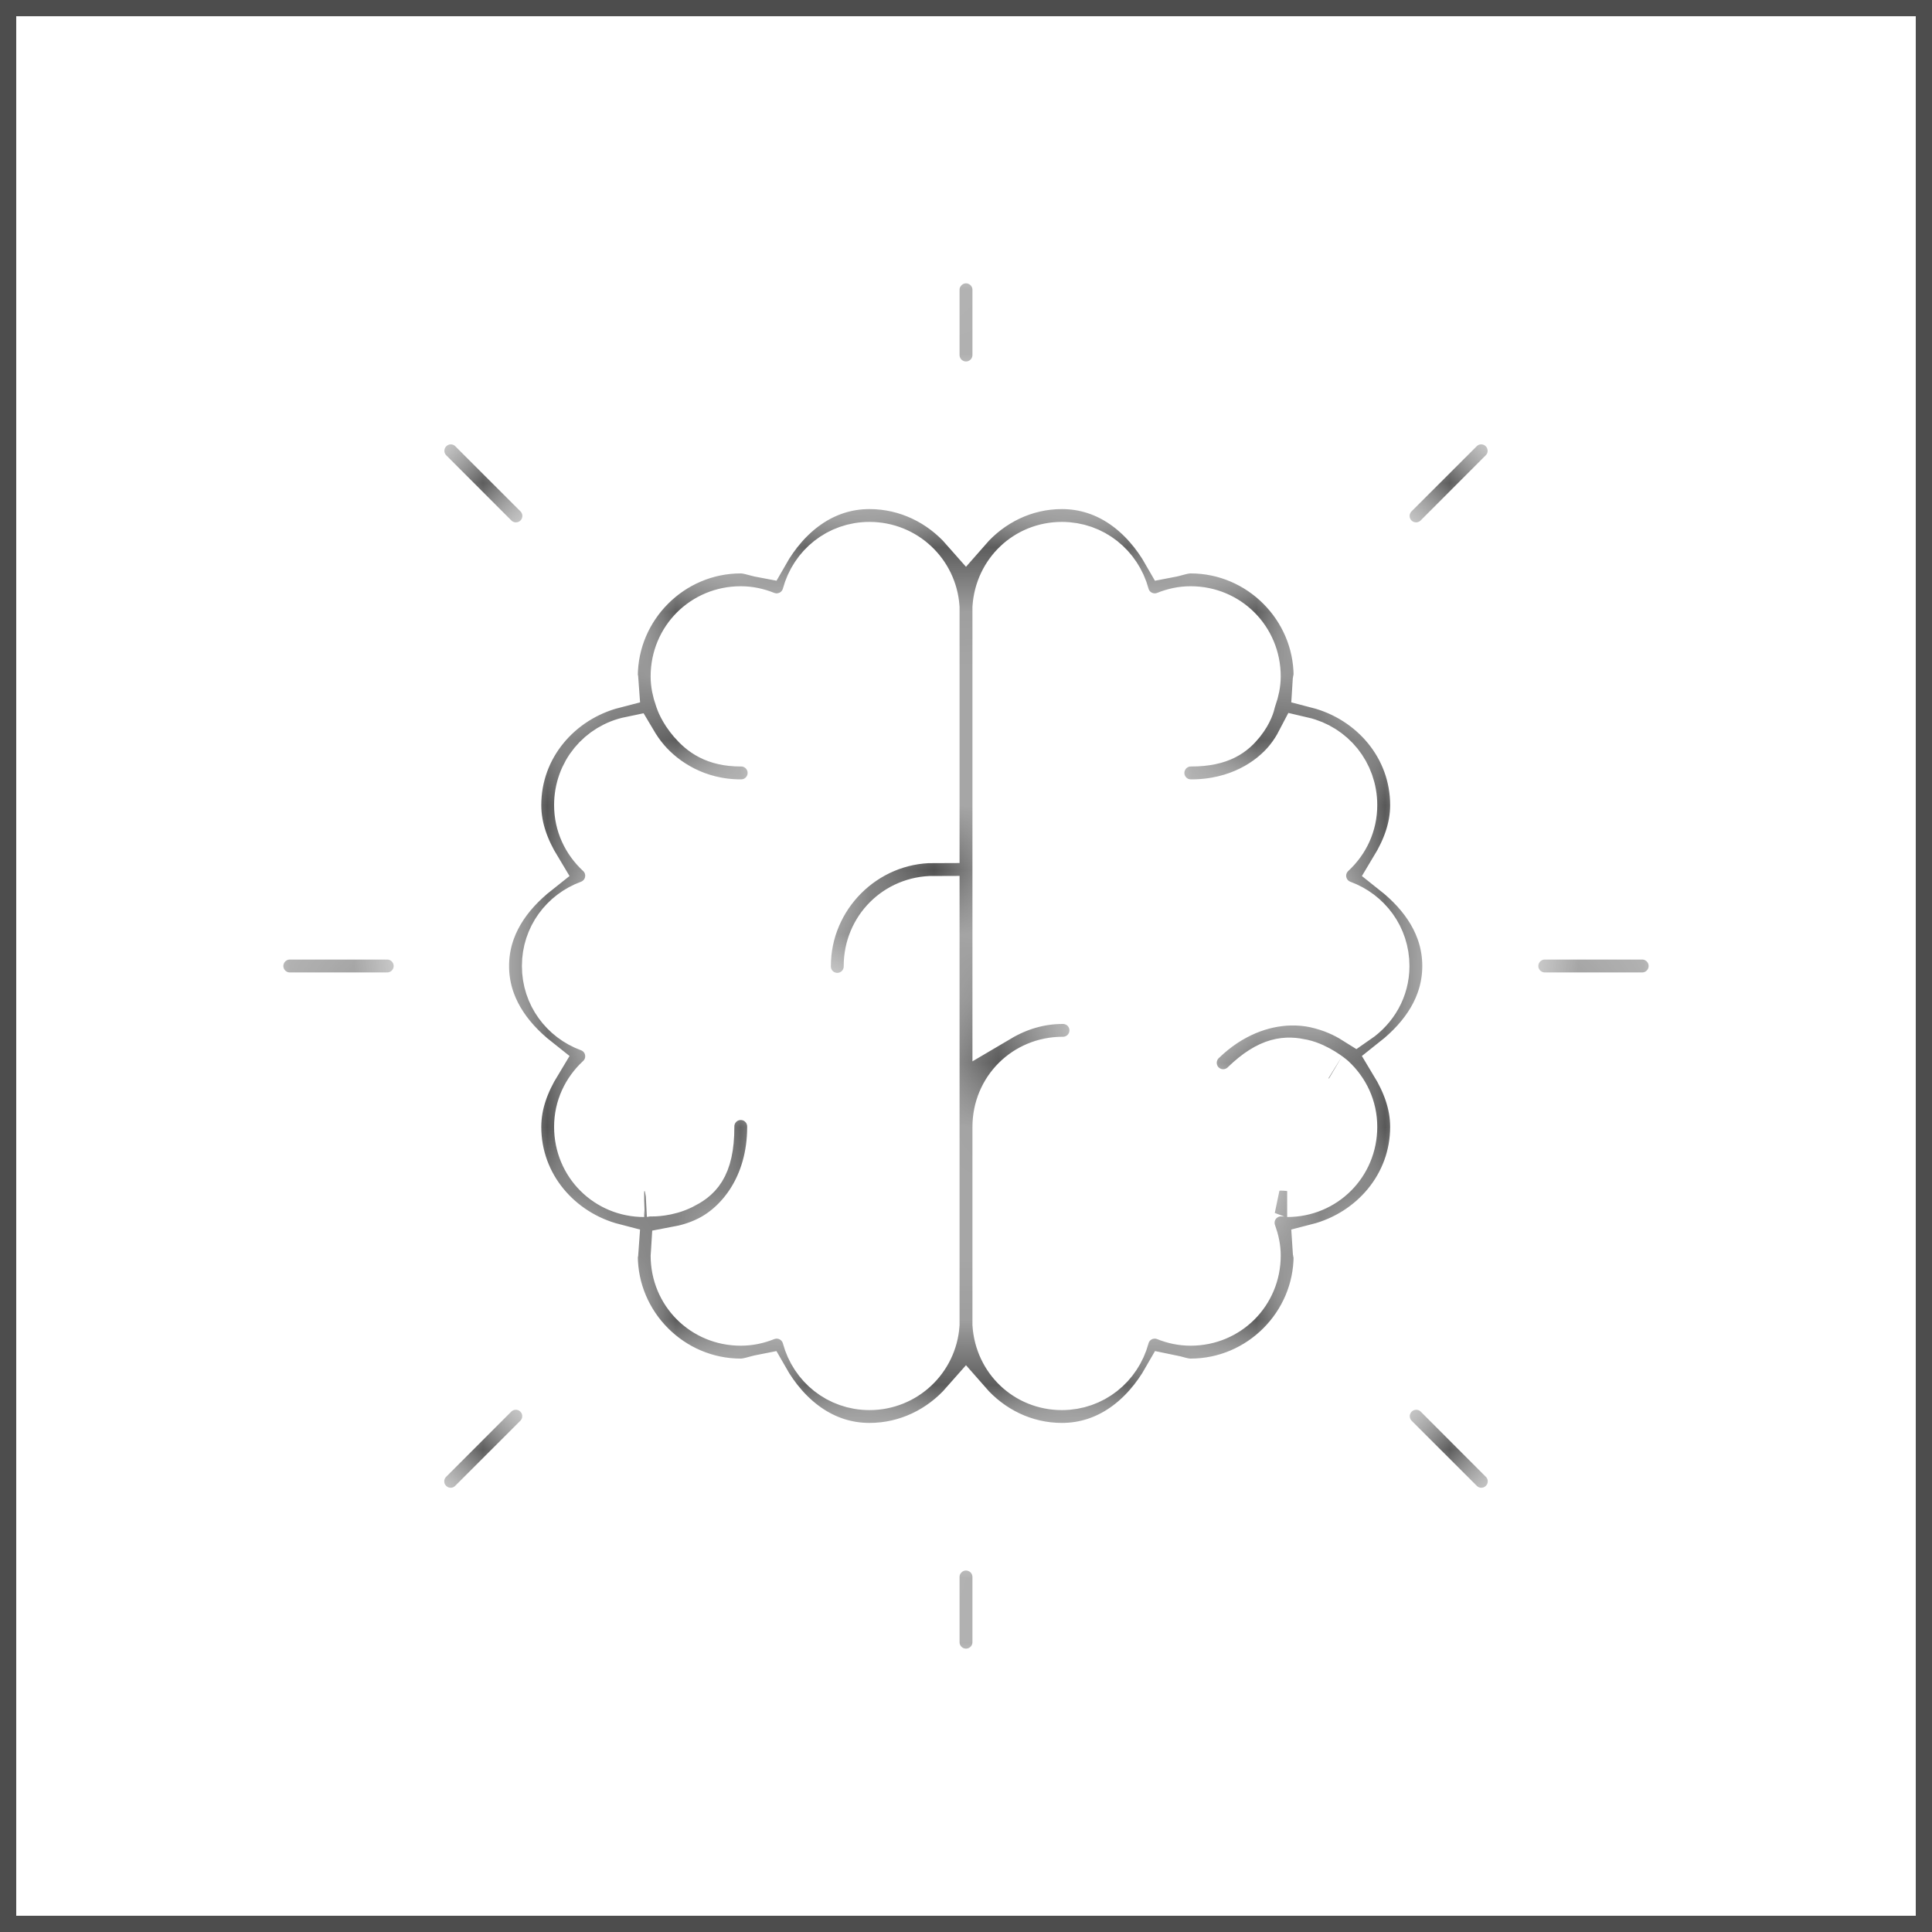 <svg width="30" height="30" viewBox="0 0 30 30" fill="none" xmlns="http://www.w3.org/2000/svg">
<rect width="30" height="30" fill="white"/>
<path d="M30 30H22.5H15H7.5H0V22.5V15.001V7.5V0H7.5H15H22.5H30V7.5V14.999V22.499V30ZM0.252 29.748H7.626H15H22.374H29.748V22.374V15.001V7.626V0.252H22.374H15H7.626H0.252V7.626V14.999V22.373V29.748Z" fill="#4D4D4D"/>
<mask id="path-3-inside-1" fill="white">
<path d="M14.992 4C14.86 4.002 14.734 4.057 14.642 4.152C14.549 4.247 14.498 4.374 14.5 4.507V5.506C14.499 5.572 14.512 5.638 14.536 5.699C14.561 5.761 14.598 5.817 14.644 5.864C14.691 5.911 14.746 5.948 14.807 5.974C14.868 6 14.934 6.013 15 6.013C15.066 6.013 15.132 6 15.193 5.974C15.254 5.948 15.309 5.911 15.356 5.864C15.402 5.817 15.439 5.761 15.464 5.699C15.488 5.638 15.501 5.572 15.5 5.506V4.507C15.501 4.44 15.488 4.373 15.463 4.311C15.438 4.25 15.4 4.193 15.353 4.146C15.306 4.099 15.249 4.062 15.187 4.036C15.125 4.011 15.059 3.999 14.992 4ZM7 6.5C6.901 6.5 6.804 6.53 6.721 6.586C6.639 6.641 6.575 6.72 6.537 6.812C6.5 6.904 6.491 7.005 6.511 7.103C6.532 7.2 6.581 7.289 6.652 7.358L7.651 8.358C7.697 8.406 7.752 8.444 7.813 8.47C7.874 8.497 7.94 8.511 8.007 8.511C8.073 8.512 8.139 8.499 8.201 8.474C8.262 8.449 8.318 8.412 8.365 8.365C8.412 8.318 8.449 8.262 8.474 8.2C8.499 8.139 8.512 8.073 8.511 8.006C8.511 7.94 8.497 7.874 8.47 7.813C8.444 7.752 8.406 7.697 8.358 7.651L7.358 6.652C7.312 6.604 7.256 6.566 7.195 6.54C7.133 6.514 7.067 6.5 7 6.5ZM22.985 6.5C22.855 6.504 22.732 6.559 22.642 6.652L21.642 7.651C21.594 7.697 21.556 7.752 21.53 7.813C21.503 7.874 21.489 7.94 21.489 8.006C21.488 8.073 21.5 8.139 21.526 8.2C21.551 8.262 21.588 8.318 21.635 8.365C21.682 8.412 21.738 8.449 21.799 8.474C21.861 8.499 21.927 8.512 21.993 8.511C22.06 8.511 22.125 8.497 22.186 8.47C22.248 8.444 22.303 8.406 22.349 8.358L23.348 7.358C23.42 7.288 23.47 7.198 23.49 7.099C23.51 7 23.499 6.898 23.46 6.805C23.421 6.712 23.354 6.634 23.27 6.579C23.185 6.525 23.086 6.497 22.985 6.5ZM13.501 7.505C12.76 7.505 12.194 7.969 11.851 8.572C11.733 8.55 11.627 8.504 11.502 8.504C10.404 8.504 9.504 9.405 9.504 10.503C9.504 10.539 9.519 10.566 9.521 10.601C8.66 10.823 8.005 11.574 8.005 12.502C8.005 12.877 8.138 13.208 8.319 13.508C7.858 13.873 7.505 14.368 7.505 15C7.505 15.631 7.858 16.127 8.319 16.492C8.138 16.791 8.005 17.123 8.005 17.498C8.005 18.426 8.66 19.176 9.521 19.398C9.519 19.434 9.504 19.461 9.504 19.497C9.504 20.595 10.404 21.496 11.502 21.496C11.627 21.496 11.733 21.45 11.851 21.427C12.194 22.03 12.76 22.495 13.501 22.495C14.098 22.495 14.631 22.225 14.999 21.806C15.364 22.224 15.894 22.495 16.489 22.495C17.23 22.495 17.796 22.03 18.14 21.427C18.257 21.45 18.363 21.496 18.488 21.496C19.586 21.496 20.487 20.595 20.487 19.497C20.487 19.461 20.47 19.434 20.468 19.398C21.33 19.177 21.986 18.426 21.986 17.498C21.986 17.123 21.853 16.791 21.672 16.492C22.133 16.127 22.485 15.631 22.485 15C22.485 14.368 22.133 13.873 21.672 13.508C21.853 13.208 21.986 12.877 21.986 12.502C21.986 11.574 21.33 10.824 20.469 10.601C20.471 10.566 20.487 10.539 20.487 10.503C20.487 9.405 19.586 8.504 18.488 8.504C18.363 8.504 18.257 8.55 18.14 8.572C17.796 7.969 17.23 7.505 16.489 7.505C15.894 7.505 15.364 7.776 14.999 8.194C14.631 7.775 14.098 7.505 13.501 7.505ZM13.501 8.504C14.034 8.504 14.464 8.915 14.5 9.435V13.001C13.402 13.001 12.502 13.902 12.502 15C12.501 15.066 12.513 15.132 12.538 15.193C12.562 15.255 12.599 15.311 12.645 15.358C12.692 15.405 12.747 15.442 12.808 15.468C12.87 15.493 12.935 15.507 13.001 15.507C13.068 15.507 13.133 15.493 13.194 15.468C13.255 15.442 13.311 15.405 13.357 15.358C13.404 15.311 13.44 15.255 13.465 15.193C13.49 15.132 13.502 15.066 13.501 15C13.501 14.442 13.942 14.001 14.5 14.001V17.498V20.564C14.464 21.084 14.034 21.496 13.501 21.496C13.036 21.496 12.658 21.183 12.543 20.756C12.524 20.688 12.492 20.624 12.447 20.57C12.402 20.515 12.347 20.471 12.283 20.439C12.22 20.407 12.151 20.39 12.081 20.387C12.01 20.384 11.94 20.396 11.874 20.422C11.755 20.47 11.631 20.496 11.502 20.496C10.944 20.496 10.503 20.055 10.503 19.497C10.503 19.48 10.507 19.462 10.508 19.445C10.664 19.416 10.839 19.37 11.025 19.276C11.508 19.033 12.002 18.43 12.002 17.498C12.003 17.431 11.99 17.365 11.965 17.303C11.94 17.241 11.903 17.185 11.855 17.138C11.808 17.09 11.752 17.053 11.69 17.028C11.628 17.003 11.561 16.991 11.495 16.992C11.362 16.994 11.236 17.048 11.144 17.143C11.052 17.238 11.001 17.366 11.003 17.498C11.003 18.131 10.794 18.273 10.575 18.384C10.356 18.494 10.125 18.489 10.125 18.489C10.124 18.489 10.122 18.489 10.12 18.489C10.105 18.488 10.09 18.488 10.075 18.489C10.072 18.489 10.07 18.489 10.067 18.489C10.036 18.491 10.059 18.491 10.045 18.492C10.034 18.493 10.024 18.495 10.013 18.497C10.017 18.497 9.996 18.498 10.003 18.498C9.445 18.498 9.004 18.056 9.004 17.498C9.004 17.207 9.127 16.954 9.327 16.768C9.39 16.71 9.436 16.637 9.463 16.556C9.489 16.474 9.494 16.388 9.477 16.304C9.461 16.22 9.423 16.142 9.367 16.077C9.311 16.012 9.24 15.962 9.16 15.933C8.777 15.792 8.504 15.434 8.504 15C8.504 14.566 8.777 14.208 9.16 14.067C9.24 14.037 9.311 13.988 9.367 13.923C9.423 13.858 9.461 13.78 9.477 13.696C9.494 13.612 9.489 13.525 9.463 13.444C9.436 13.363 9.39 13.29 9.327 13.232C9.127 13.046 9.004 12.792 9.004 12.502C9.004 12.015 9.34 11.619 9.795 11.525C9.853 11.623 9.92 11.727 10.013 11.834C10.296 12.161 10.805 12.502 11.502 12.502C11.569 12.502 11.634 12.49 11.696 12.466C11.757 12.441 11.813 12.404 11.86 12.358C11.907 12.311 11.945 12.256 11.97 12.195C11.996 12.134 12.009 12.068 12.009 12.002C12.009 11.936 11.996 11.87 11.97 11.809C11.945 11.748 11.907 11.692 11.86 11.646C11.813 11.6 11.757 11.563 11.696 11.538C11.634 11.513 11.569 11.501 11.502 11.502C11.106 11.502 10.914 11.348 10.768 11.18C10.623 11.012 10.575 10.862 10.575 10.862C10.573 10.855 10.57 10.848 10.567 10.841C10.566 10.839 10.566 10.836 10.565 10.834C10.525 10.72 10.503 10.612 10.503 10.503C10.503 9.945 10.944 9.503 11.502 9.503C11.631 9.503 11.755 9.53 11.874 9.578C11.94 9.604 12.01 9.616 12.081 9.613C12.151 9.61 12.22 9.592 12.283 9.561C12.347 9.529 12.402 9.485 12.447 9.43C12.492 9.375 12.524 9.312 12.543 9.244C12.658 8.817 13.036 8.504 13.501 8.504ZM16.489 8.504C16.954 8.504 17.332 8.817 17.448 9.244C17.466 9.312 17.499 9.375 17.543 9.43C17.588 9.485 17.644 9.529 17.707 9.561C17.77 9.592 17.839 9.61 17.91 9.613C17.98 9.616 18.051 9.604 18.116 9.578C18.235 9.53 18.359 9.503 18.488 9.503C19.046 9.503 19.487 9.945 19.487 10.503C19.487 10.61 19.465 10.716 19.426 10.828C19.424 10.832 19.424 10.837 19.422 10.841C19.416 10.857 19.411 10.873 19.407 10.889C19.405 10.896 19.404 10.903 19.402 10.91C19.402 10.91 19.375 11.039 19.251 11.193C19.127 11.346 18.952 11.502 18.498 11.502C18.431 11.501 18.366 11.513 18.304 11.538C18.243 11.563 18.187 11.6 18.14 11.646C18.093 11.692 18.055 11.748 18.03 11.809C18.004 11.87 17.991 11.936 17.991 12.002C17.991 12.068 18.004 12.134 18.03 12.195C18.055 12.256 18.093 12.311 18.14 12.358C18.187 12.404 18.243 12.441 18.304 12.466C18.366 12.49 18.431 12.502 18.498 12.502C19.23 12.502 19.752 12.163 20.028 11.821C20.108 11.722 20.168 11.624 20.217 11.53C20.661 11.633 20.986 12.023 20.986 12.502C20.986 12.792 20.864 13.046 20.663 13.232C20.601 13.29 20.554 13.363 20.528 13.444C20.501 13.525 20.496 13.612 20.513 13.696C20.53 13.78 20.568 13.858 20.623 13.923C20.679 13.988 20.75 14.037 20.83 14.067C21.213 14.208 21.486 14.566 21.486 15C21.486 15.343 21.312 15.633 21.052 15.812C20.897 15.715 20.693 15.618 20.43 15.56C20.306 15.533 20.169 15.52 20.025 15.524C19.593 15.537 19.095 15.71 18.65 16.14C18.602 16.185 18.563 16.24 18.537 16.3C18.51 16.36 18.495 16.426 18.494 16.492C18.492 16.558 18.504 16.624 18.528 16.685C18.552 16.747 18.588 16.803 18.634 16.851C18.68 16.898 18.735 16.936 18.796 16.962C18.856 16.988 18.922 17.002 18.988 17.003C19.054 17.003 19.12 16.991 19.181 16.966C19.242 16.941 19.298 16.905 19.345 16.858C19.737 16.479 19.988 16.486 20.215 16.536C20.443 16.586 20.657 16.763 20.655 16.762C20.658 16.764 20.661 16.766 20.663 16.768C20.664 16.769 20.664 16.769 20.664 16.769C20.864 16.955 20.986 17.208 20.986 17.498C20.986 18.056 20.545 18.498 19.987 18.498C20.031 18.498 20.012 18.494 19.923 18.489C19.84 18.484 19.757 18.499 19.682 18.534C19.607 18.569 19.541 18.622 19.491 18.688C19.442 18.755 19.409 18.832 19.397 18.915C19.385 18.997 19.394 19.08 19.422 19.158C19.465 19.276 19.487 19.386 19.487 19.497C19.487 20.055 19.046 20.496 18.488 20.496C18.359 20.496 18.235 20.47 18.116 20.422C18.051 20.396 17.98 20.384 17.91 20.387C17.839 20.39 17.77 20.407 17.707 20.439C17.644 20.471 17.588 20.515 17.543 20.57C17.499 20.624 17.466 20.688 17.448 20.756C17.332 21.183 16.954 21.496 16.489 21.496C15.956 21.496 15.536 21.089 15.5 20.564V17.498C15.5 16.94 15.941 16.499 16.499 16.499C16.565 16.5 16.631 16.488 16.692 16.463C16.754 16.438 16.81 16.402 16.857 16.355C16.904 16.309 16.942 16.253 16.967 16.192C16.993 16.131 17.006 16.066 17.006 15.999C17.006 15.933 16.993 15.867 16.967 15.806C16.942 15.745 16.904 15.69 16.857 15.643C16.81 15.597 16.754 15.56 16.692 15.536C16.631 15.511 16.565 15.499 16.499 15.5C16.134 15.5 15.795 15.606 15.5 15.78V9.435C15.536 8.911 15.956 8.504 16.489 8.504ZM4.507 14.5C4.441 14.499 4.375 14.511 4.313 14.536C4.252 14.561 4.196 14.598 4.149 14.644C4.102 14.691 4.064 14.746 4.039 14.807C4.013 14.868 4 14.934 4 15C4 15.066 4.013 15.132 4.039 15.193C4.064 15.254 4.102 15.309 4.149 15.356C4.196 15.402 4.252 15.439 4.313 15.464C4.375 15.488 4.441 15.501 4.507 15.5H6.006C6.072 15.501 6.138 15.488 6.199 15.464C6.261 15.439 6.317 15.402 6.364 15.356C6.411 15.309 6.448 15.254 6.474 15.193C6.499 15.132 6.513 15.066 6.513 15C6.513 14.934 6.499 14.868 6.474 14.807C6.448 14.746 6.411 14.691 6.364 14.644C6.317 14.598 6.261 14.561 6.199 14.536C6.138 14.511 6.072 14.499 6.006 14.5H4.507ZM23.994 14.5C23.928 14.499 23.862 14.511 23.801 14.536C23.739 14.561 23.683 14.598 23.636 14.644C23.589 14.691 23.552 14.746 23.526 14.807C23.5 14.868 23.487 14.934 23.487 15C23.487 15.066 23.5 15.132 23.526 15.193C23.552 15.254 23.589 15.309 23.636 15.356C23.683 15.402 23.739 15.439 23.801 15.464C23.862 15.488 23.928 15.501 23.994 15.5H25.493C25.559 15.501 25.625 15.488 25.687 15.464C25.748 15.439 25.804 15.402 25.851 15.356C25.898 15.309 25.936 15.254 25.961 15.193C25.987 15.132 26 15.066 26 15C26 14.934 25.987 14.868 25.961 14.807C25.936 14.746 25.898 14.691 25.851 14.644C25.804 14.598 25.748 14.561 25.687 14.536C25.625 14.511 25.559 14.499 25.493 14.5H23.994ZM7.995 21.491C7.865 21.495 7.742 21.549 7.651 21.642L6.652 22.642C6.604 22.688 6.566 22.743 6.539 22.804C6.513 22.865 6.499 22.93 6.498 22.997C6.498 23.063 6.51 23.129 6.535 23.191C6.56 23.252 6.598 23.308 6.645 23.355C6.692 23.402 6.748 23.439 6.809 23.465C6.871 23.49 6.937 23.502 7.003 23.502C7.07 23.501 7.135 23.487 7.196 23.461C7.257 23.434 7.312 23.396 7.358 23.348L8.358 22.349C8.43 22.279 8.479 22.188 8.499 22.09C8.519 21.991 8.509 21.888 8.47 21.796C8.43 21.703 8.364 21.624 8.279 21.57C8.195 21.515 8.095 21.488 7.995 21.491ZM21.991 21.491C21.891 21.491 21.794 21.521 21.712 21.576C21.629 21.632 21.565 21.71 21.528 21.803C21.49 21.895 21.481 21.996 21.502 22.093C21.522 22.19 21.571 22.279 21.642 22.349L22.642 23.348C22.688 23.396 22.743 23.434 22.804 23.461C22.865 23.487 22.93 23.501 22.997 23.502C23.063 23.502 23.129 23.49 23.191 23.465C23.253 23.439 23.308 23.402 23.355 23.355C23.402 23.308 23.439 23.252 23.465 23.191C23.49 23.129 23.502 23.063 23.502 22.997C23.501 22.93 23.487 22.865 23.461 22.804C23.434 22.743 23.396 22.688 23.348 22.642L22.349 21.642C22.302 21.594 22.247 21.556 22.185 21.53C22.123 21.504 22.057 21.491 21.991 21.491ZM14.992 23.987C14.86 23.989 14.734 24.044 14.642 24.139C14.549 24.234 14.498 24.361 14.5 24.494V25.493C14.499 25.559 14.512 25.625 14.536 25.687C14.561 25.748 14.598 25.804 14.644 25.851C14.691 25.898 14.746 25.936 14.807 25.961C14.868 25.987 14.934 26 15 26C15.066 26 15.132 25.987 15.193 25.961C15.254 25.936 15.309 25.898 15.356 25.851C15.402 25.804 15.439 25.748 15.464 25.687C15.488 25.625 15.501 25.559 15.5 25.493V24.494C15.501 24.427 15.488 24.361 15.463 24.299C15.438 24.237 15.4 24.18 15.353 24.133C15.306 24.086 15.249 24.049 15.187 24.024C15.125 23.999 15.059 23.986 14.992 23.987Z"/>
</mask>
<path d="M14.992 4C14.86 4.002 14.734 4.057 14.642 4.152C14.549 4.247 14.498 4.374 14.5 4.507V5.506C14.499 5.572 14.512 5.638 14.536 5.699C14.561 5.761 14.598 5.817 14.644 5.864C14.691 5.911 14.746 5.948 14.807 5.974C14.868 6 14.934 6.013 15 6.013C15.066 6.013 15.132 6 15.193 5.974C15.254 5.948 15.309 5.911 15.356 5.864C15.402 5.817 15.439 5.761 15.464 5.699C15.488 5.638 15.501 5.572 15.5 5.506V4.507C15.501 4.44 15.488 4.373 15.463 4.311C15.438 4.25 15.4 4.193 15.353 4.146C15.306 4.099 15.249 4.062 15.187 4.036C15.125 4.011 15.059 3.999 14.992 4ZM7 6.5C6.901 6.5 6.804 6.53 6.721 6.586C6.639 6.641 6.575 6.72 6.537 6.812C6.5 6.904 6.491 7.005 6.511 7.103C6.532 7.2 6.581 7.289 6.652 7.358L7.651 8.358C7.697 8.406 7.752 8.444 7.813 8.47C7.874 8.497 7.94 8.511 8.007 8.511C8.073 8.512 8.139 8.499 8.201 8.474C8.262 8.449 8.318 8.412 8.365 8.365C8.412 8.318 8.449 8.262 8.474 8.2C8.499 8.139 8.512 8.073 8.511 8.006C8.511 7.94 8.497 7.874 8.47 7.813C8.444 7.752 8.406 7.697 8.358 7.651L7.358 6.652C7.312 6.604 7.256 6.566 7.195 6.54C7.133 6.514 7.067 6.5 7 6.5ZM22.985 6.5C22.855 6.504 22.732 6.559 22.642 6.652L21.642 7.651C21.594 7.697 21.556 7.752 21.53 7.813C21.503 7.874 21.489 7.94 21.489 8.006C21.488 8.073 21.5 8.139 21.526 8.2C21.551 8.262 21.588 8.318 21.635 8.365C21.682 8.412 21.738 8.449 21.799 8.474C21.861 8.499 21.927 8.512 21.993 8.511C22.06 8.511 22.125 8.497 22.186 8.47C22.248 8.444 22.303 8.406 22.349 8.358L23.348 7.358C23.42 7.288 23.47 7.198 23.49 7.099C23.51 7 23.499 6.898 23.46 6.805C23.421 6.712 23.354 6.634 23.27 6.579C23.185 6.525 23.086 6.497 22.985 6.5ZM13.501 7.505C12.76 7.505 12.194 7.969 11.851 8.572C11.733 8.55 11.627 8.504 11.502 8.504C10.404 8.504 9.504 9.405 9.504 10.503C9.504 10.539 9.519 10.566 9.521 10.601C8.66 10.823 8.005 11.574 8.005 12.502C8.005 12.877 8.138 13.208 8.319 13.508C7.858 13.873 7.505 14.368 7.505 15C7.505 15.631 7.858 16.127 8.319 16.492C8.138 16.791 8.005 17.123 8.005 17.498C8.005 18.426 8.66 19.176 9.521 19.398C9.519 19.434 9.504 19.461 9.504 19.497C9.504 20.595 10.404 21.496 11.502 21.496C11.627 21.496 11.733 21.45 11.851 21.427C12.194 22.03 12.76 22.495 13.501 22.495C14.098 22.495 14.631 22.225 14.999 21.806C15.364 22.224 15.894 22.495 16.489 22.495C17.23 22.495 17.796 22.03 18.14 21.427C18.257 21.45 18.363 21.496 18.488 21.496C19.586 21.496 20.487 20.595 20.487 19.497C20.487 19.461 20.47 19.434 20.468 19.398C21.33 19.177 21.986 18.426 21.986 17.498C21.986 17.123 21.853 16.791 21.672 16.492C22.133 16.127 22.485 15.631 22.485 15C22.485 14.368 22.133 13.873 21.672 13.508C21.853 13.208 21.986 12.877 21.986 12.502C21.986 11.574 21.33 10.824 20.469 10.601C20.471 10.566 20.487 10.539 20.487 10.503C20.487 9.405 19.586 8.504 18.488 8.504C18.363 8.504 18.257 8.55 18.14 8.572C17.796 7.969 17.23 7.505 16.489 7.505C15.894 7.505 15.364 7.776 14.999 8.194C14.631 7.775 14.098 7.505 13.501 7.505ZM13.501 8.504C14.034 8.504 14.464 8.915 14.5 9.435V13.001C13.402 13.001 12.502 13.902 12.502 15C12.501 15.066 12.513 15.132 12.538 15.193C12.562 15.255 12.599 15.311 12.645 15.358C12.692 15.405 12.747 15.442 12.808 15.468C12.87 15.493 12.935 15.507 13.001 15.507C13.068 15.507 13.133 15.493 13.194 15.468C13.255 15.442 13.311 15.405 13.357 15.358C13.404 15.311 13.44 15.255 13.465 15.193C13.49 15.132 13.502 15.066 13.501 15C13.501 14.442 13.942 14.001 14.5 14.001V17.498V20.564C14.464 21.084 14.034 21.496 13.501 21.496C13.036 21.496 12.658 21.183 12.543 20.756C12.524 20.688 12.492 20.624 12.447 20.57C12.402 20.515 12.347 20.471 12.283 20.439C12.22 20.407 12.151 20.39 12.081 20.387C12.01 20.384 11.94 20.396 11.874 20.422C11.755 20.47 11.631 20.496 11.502 20.496C10.944 20.496 10.503 20.055 10.503 19.497C10.503 19.48 10.507 19.462 10.508 19.445C10.664 19.416 10.839 19.37 11.025 19.276C11.508 19.033 12.002 18.43 12.002 17.498C12.003 17.431 11.99 17.365 11.965 17.303C11.94 17.241 11.903 17.185 11.855 17.138C11.808 17.09 11.752 17.053 11.69 17.028C11.628 17.003 11.561 16.991 11.495 16.992C11.362 16.994 11.236 17.048 11.144 17.143C11.052 17.238 11.001 17.366 11.003 17.498C11.003 18.131 10.794 18.273 10.575 18.384C10.356 18.494 10.125 18.489 10.125 18.489C10.124 18.489 10.122 18.489 10.12 18.489C10.105 18.488 10.09 18.488 10.075 18.489C10.072 18.489 10.07 18.489 10.067 18.489C10.036 18.491 10.059 18.491 10.045 18.492C10.034 18.493 10.024 18.495 10.013 18.497C10.017 18.497 9.996 18.498 10.003 18.498C9.445 18.498 9.004 18.056 9.004 17.498C9.004 17.207 9.127 16.954 9.327 16.768C9.39 16.71 9.436 16.637 9.463 16.556C9.489 16.474 9.494 16.388 9.477 16.304C9.461 16.22 9.423 16.142 9.367 16.077C9.311 16.012 9.24 15.962 9.16 15.933C8.777 15.792 8.504 15.434 8.504 15C8.504 14.566 8.777 14.208 9.16 14.067C9.24 14.037 9.311 13.988 9.367 13.923C9.423 13.858 9.461 13.78 9.477 13.696C9.494 13.612 9.489 13.525 9.463 13.444C9.436 13.363 9.39 13.29 9.327 13.232C9.127 13.046 9.004 12.792 9.004 12.502C9.004 12.015 9.34 11.619 9.795 11.525C9.853 11.623 9.92 11.727 10.013 11.834C10.296 12.161 10.805 12.502 11.502 12.502C11.569 12.502 11.634 12.49 11.696 12.466C11.757 12.441 11.813 12.404 11.86 12.358C11.907 12.311 11.945 12.256 11.97 12.195C11.996 12.134 12.009 12.068 12.009 12.002C12.009 11.936 11.996 11.87 11.97 11.809C11.945 11.748 11.907 11.692 11.86 11.646C11.813 11.6 11.757 11.563 11.696 11.538C11.634 11.513 11.569 11.501 11.502 11.502C11.106 11.502 10.914 11.348 10.768 11.18C10.623 11.012 10.575 10.862 10.575 10.862C10.573 10.855 10.57 10.848 10.567 10.841C10.566 10.839 10.566 10.836 10.565 10.834C10.525 10.72 10.503 10.612 10.503 10.503C10.503 9.945 10.944 9.503 11.502 9.503C11.631 9.503 11.755 9.53 11.874 9.578C11.94 9.604 12.01 9.616 12.081 9.613C12.151 9.61 12.22 9.592 12.283 9.561C12.347 9.529 12.402 9.485 12.447 9.43C12.492 9.375 12.524 9.312 12.543 9.244C12.658 8.817 13.036 8.504 13.501 8.504ZM16.489 8.504C16.954 8.504 17.332 8.817 17.448 9.244C17.466 9.312 17.499 9.375 17.543 9.43C17.588 9.485 17.644 9.529 17.707 9.561C17.77 9.592 17.839 9.61 17.91 9.613C17.98 9.616 18.051 9.604 18.116 9.578C18.235 9.53 18.359 9.503 18.488 9.503C19.046 9.503 19.487 9.945 19.487 10.503C19.487 10.61 19.465 10.716 19.426 10.828C19.424 10.832 19.424 10.837 19.422 10.841C19.416 10.857 19.411 10.873 19.407 10.889C19.405 10.896 19.404 10.903 19.402 10.91C19.402 10.91 19.375 11.039 19.251 11.193C19.127 11.346 18.952 11.502 18.498 11.502C18.431 11.501 18.366 11.513 18.304 11.538C18.243 11.563 18.187 11.6 18.14 11.646C18.093 11.692 18.055 11.748 18.03 11.809C18.004 11.87 17.991 11.936 17.991 12.002C17.991 12.068 18.004 12.134 18.03 12.195C18.055 12.256 18.093 12.311 18.14 12.358C18.187 12.404 18.243 12.441 18.304 12.466C18.366 12.49 18.431 12.502 18.498 12.502C19.23 12.502 19.752 12.163 20.028 11.821C20.108 11.722 20.168 11.624 20.217 11.53C20.661 11.633 20.986 12.023 20.986 12.502C20.986 12.792 20.864 13.046 20.663 13.232C20.601 13.29 20.554 13.363 20.528 13.444C20.501 13.525 20.496 13.612 20.513 13.696C20.53 13.78 20.568 13.858 20.623 13.923C20.679 13.988 20.75 14.037 20.83 14.067C21.213 14.208 21.486 14.566 21.486 15C21.486 15.343 21.312 15.633 21.052 15.812C20.897 15.715 20.693 15.618 20.43 15.56C20.306 15.533 20.169 15.52 20.025 15.524C19.593 15.537 19.095 15.71 18.65 16.14C18.602 16.185 18.563 16.24 18.537 16.3C18.51 16.36 18.495 16.426 18.494 16.492C18.492 16.558 18.504 16.624 18.528 16.685C18.552 16.747 18.588 16.803 18.634 16.851C18.68 16.898 18.735 16.936 18.796 16.962C18.856 16.988 18.922 17.002 18.988 17.003C19.054 17.003 19.12 16.991 19.181 16.966C19.242 16.941 19.298 16.905 19.345 16.858C19.737 16.479 19.988 16.486 20.215 16.536C20.443 16.586 20.657 16.763 20.655 16.762C20.658 16.764 20.661 16.766 20.663 16.768C20.664 16.769 20.664 16.769 20.664 16.769C20.864 16.955 20.986 17.208 20.986 17.498C20.986 18.056 20.545 18.498 19.987 18.498C20.031 18.498 20.012 18.494 19.923 18.489C19.84 18.484 19.757 18.499 19.682 18.534C19.607 18.569 19.541 18.622 19.491 18.688C19.442 18.755 19.409 18.832 19.397 18.915C19.385 18.997 19.394 19.08 19.422 19.158C19.465 19.276 19.487 19.386 19.487 19.497C19.487 20.055 19.046 20.496 18.488 20.496C18.359 20.496 18.235 20.47 18.116 20.422C18.051 20.396 17.98 20.384 17.91 20.387C17.839 20.39 17.77 20.407 17.707 20.439C17.644 20.471 17.588 20.515 17.543 20.57C17.499 20.624 17.466 20.688 17.448 20.756C17.332 21.183 16.954 21.496 16.489 21.496C15.956 21.496 15.536 21.089 15.5 20.564V17.498C15.5 16.94 15.941 16.499 16.499 16.499C16.565 16.5 16.631 16.488 16.692 16.463C16.754 16.438 16.81 16.402 16.857 16.355C16.904 16.309 16.942 16.253 16.967 16.192C16.993 16.131 17.006 16.066 17.006 15.999C17.006 15.933 16.993 15.867 16.967 15.806C16.942 15.745 16.904 15.69 16.857 15.643C16.81 15.597 16.754 15.56 16.692 15.536C16.631 15.511 16.565 15.499 16.499 15.5C16.134 15.5 15.795 15.606 15.5 15.78V9.435C15.536 8.911 15.956 8.504 16.489 8.504ZM4.507 14.5C4.441 14.499 4.375 14.511 4.313 14.536C4.252 14.561 4.196 14.598 4.149 14.644C4.102 14.691 4.064 14.746 4.039 14.807C4.013 14.868 4 14.934 4 15C4 15.066 4.013 15.132 4.039 15.193C4.064 15.254 4.102 15.309 4.149 15.356C4.196 15.402 4.252 15.439 4.313 15.464C4.375 15.488 4.441 15.501 4.507 15.5H6.006C6.072 15.501 6.138 15.488 6.199 15.464C6.261 15.439 6.317 15.402 6.364 15.356C6.411 15.309 6.448 15.254 6.474 15.193C6.499 15.132 6.513 15.066 6.513 15C6.513 14.934 6.499 14.868 6.474 14.807C6.448 14.746 6.411 14.691 6.364 14.644C6.317 14.598 6.261 14.561 6.199 14.536C6.138 14.511 6.072 14.499 6.006 14.5H4.507ZM23.994 14.5C23.928 14.499 23.862 14.511 23.801 14.536C23.739 14.561 23.683 14.598 23.636 14.644C23.589 14.691 23.552 14.746 23.526 14.807C23.5 14.868 23.487 14.934 23.487 15C23.487 15.066 23.5 15.132 23.526 15.193C23.552 15.254 23.589 15.309 23.636 15.356C23.683 15.402 23.739 15.439 23.801 15.464C23.862 15.488 23.928 15.501 23.994 15.5H25.493C25.559 15.501 25.625 15.488 25.687 15.464C25.748 15.439 25.804 15.402 25.851 15.356C25.898 15.309 25.936 15.254 25.961 15.193C25.987 15.132 26 15.066 26 15C26 14.934 25.987 14.868 25.961 14.807C25.936 14.746 25.898 14.691 25.851 14.644C25.804 14.598 25.748 14.561 25.687 14.536C25.625 14.511 25.559 14.499 25.493 14.5H23.994ZM7.995 21.491C7.865 21.495 7.742 21.549 7.651 21.642L6.652 22.642C6.604 22.688 6.566 22.743 6.539 22.804C6.513 22.865 6.499 22.93 6.498 22.997C6.498 23.063 6.51 23.129 6.535 23.191C6.56 23.252 6.598 23.308 6.645 23.355C6.692 23.402 6.748 23.439 6.809 23.465C6.871 23.49 6.937 23.502 7.003 23.502C7.07 23.501 7.135 23.487 7.196 23.461C7.257 23.434 7.312 23.396 7.358 23.348L8.358 22.349C8.43 22.279 8.479 22.188 8.499 22.09C8.519 21.991 8.509 21.888 8.47 21.796C8.43 21.703 8.364 21.624 8.279 21.57C8.195 21.515 8.095 21.488 7.995 21.491ZM21.991 21.491C21.891 21.491 21.794 21.521 21.712 21.576C21.629 21.632 21.565 21.71 21.528 21.803C21.49 21.895 21.481 21.996 21.502 22.093C21.522 22.19 21.571 22.279 21.642 22.349L22.642 23.348C22.688 23.396 22.743 23.434 22.804 23.461C22.865 23.487 22.93 23.501 22.997 23.502C23.063 23.502 23.129 23.49 23.191 23.465C23.253 23.439 23.308 23.402 23.355 23.355C23.402 23.308 23.439 23.252 23.465 23.191C23.49 23.129 23.502 23.063 23.502 22.997C23.501 22.93 23.487 22.865 23.461 22.804C23.434 22.743 23.396 22.688 23.348 22.642L22.349 21.642C22.302 21.594 22.247 21.556 22.185 21.53C22.123 21.504 22.057 21.491 21.991 21.491ZM14.992 23.987C14.86 23.989 14.734 24.044 14.642 24.139C14.549 24.234 14.498 24.361 14.5 24.494V25.493C14.499 25.559 14.512 25.625 14.536 25.687C14.561 25.748 14.598 25.804 14.644 25.851C14.691 25.898 14.746 25.936 14.807 25.961C14.868 25.987 14.934 26 15 26C15.066 26 15.132 25.987 15.193 25.961C15.254 25.936 15.309 25.898 15.356 25.851C15.402 25.804 15.439 25.748 15.464 25.687C15.488 25.625 15.501 25.559 15.5 25.493V24.494C15.501 24.427 15.488 24.361 15.463 24.299C15.438 24.237 15.4 24.18 15.353 24.133C15.306 24.086 15.249 24.049 15.187 24.024C15.125 23.999 15.059 23.986 14.992 23.987Z" fill="#4D4D4D" stroke="white" stroke-width="0.8" mask="url(#path-3-inside-1)"/>
</svg>
